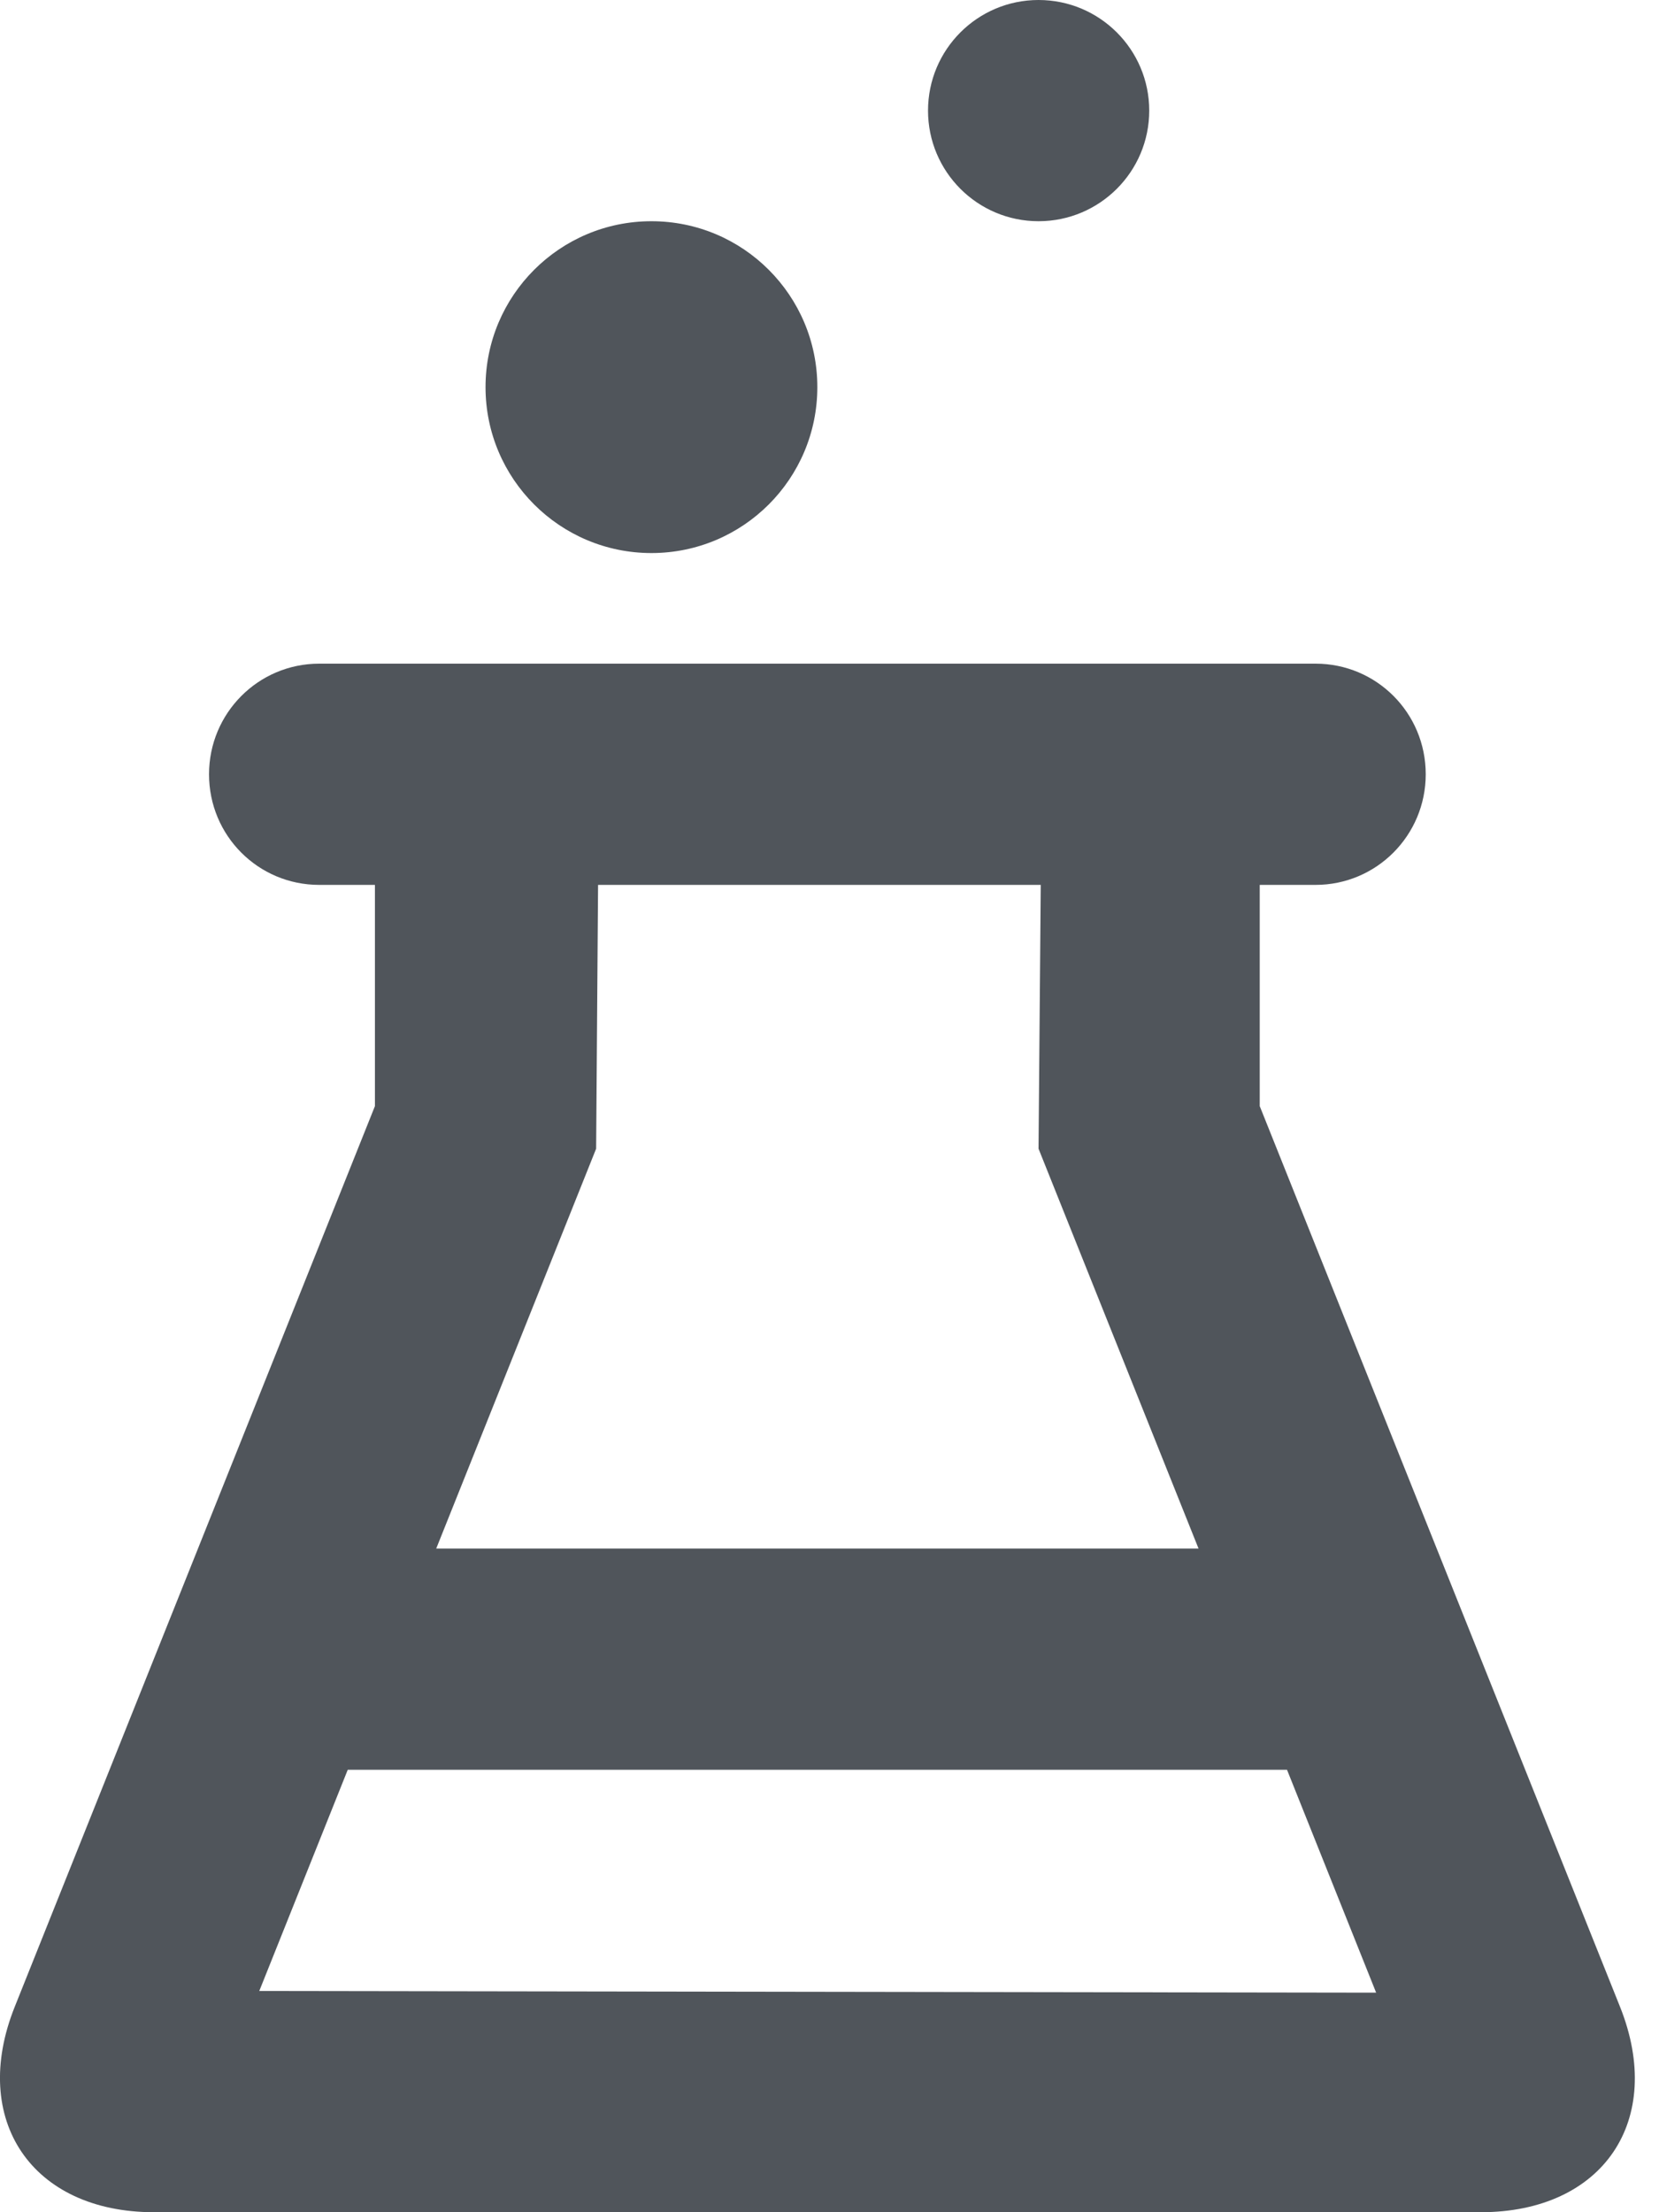 <svg width="18" height="24" viewBox="0 0 18 24" fill="none" xmlns="http://www.w3.org/2000/svg">
<path fill-rule="evenodd" clip-rule="evenodd" d="M11.268 2.4C10.606 2.4 10.069 1.863 10.069 1.2C10.069 0.537 10.606 0 11.268 0C11.931 0 12.469 0.537 12.469 1.2C12.469 1.863 11.931 2.4 11.268 2.4ZM13.668 12V9.6H14.274C14.935 9.6 15.469 9.063 15.469 8.4C15.469 7.733 14.934 7.2 14.274 7.2H3.463C2.802 7.2 2.268 7.737 2.268 8.4C2.268 9.067 2.803 9.6 3.463 9.6H4.068V12L0.16 21.771C-0.331 22.997 0.344 24 1.671 24H16.066C17.395 24 18.069 23.002 17.577 21.771L13.668 12ZM4.733 16.8H13.004L11.268 12.462L11.292 9.6H6.489L6.468 12.462L4.733 16.8ZM3.773 19.2L2.813 21.6L14.931 21.618L13.964 19.2H3.773ZM5.268 4.2C5.268 5.194 6.074 6 7.068 6C8.063 6 8.868 5.194 8.868 4.2C8.868 3.206 8.063 2.4 7.068 2.4C6.074 2.4 5.268 3.206 5.268 4.2Z" fill="#50555B"/>
</svg>
